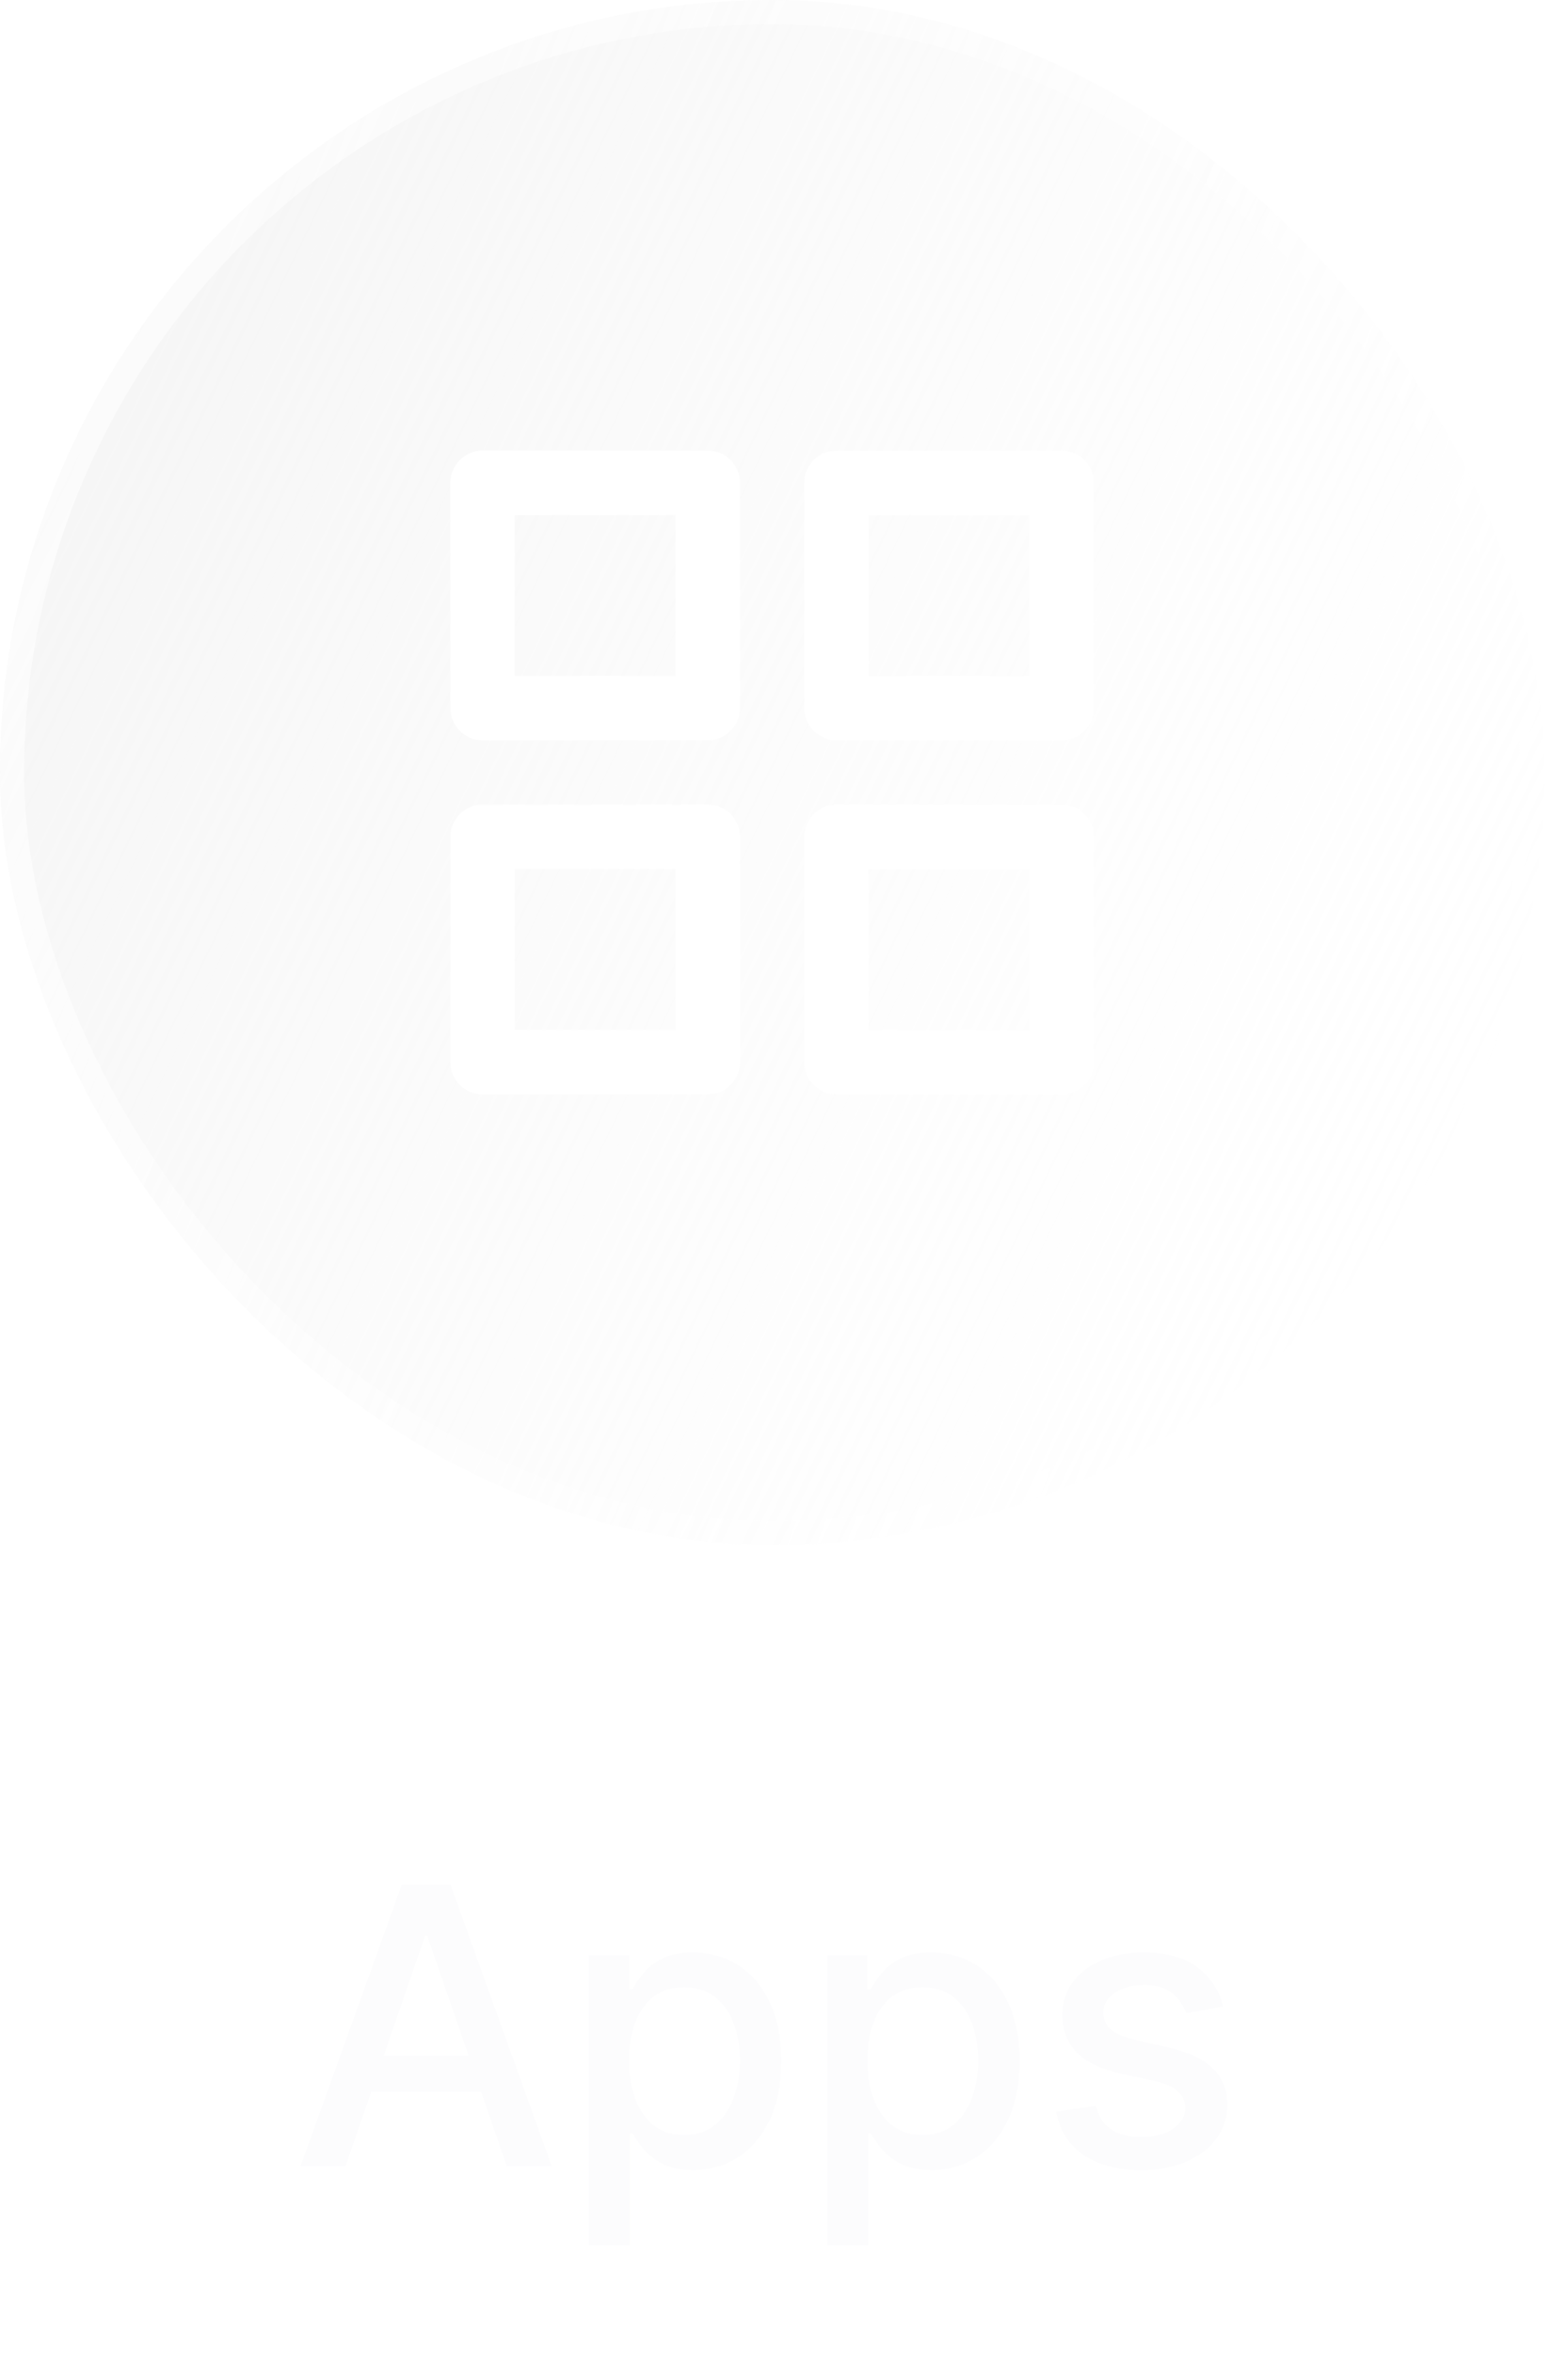 <svg width="44" height="66" viewBox="0 0 44 66" fill="none" xmlns="http://www.w3.org/2000/svg">
<g filter="url(#filter0_b_1_29666)">
<rect width="43.333" height="43.333" rx="21.667" fill="url(#paint0_linear_1_29666)"/>
<path d="M19.861 13.542H13.542V19.861H19.861V13.542Z" stroke="white" stroke-width="1.806" stroke-linecap="round" stroke-linejoin="round"/>
<path d="M29.792 13.542H23.472V19.861H29.792V13.542Z" stroke="white" stroke-width="1.806" stroke-linecap="round" stroke-linejoin="round"/>
<path d="M29.792 23.472H23.472V29.792H29.792V23.472Z" stroke="white" stroke-width="1.806" stroke-linecap="round" stroke-linejoin="round"/>
<path d="M19.861 23.472H13.542V29.792H19.861V23.472Z" stroke="white" stroke-width="1.806" stroke-linecap="round" stroke-linejoin="round"/>
<rect x="0.339" y="0.339" width="42.656" height="42.656" rx="21.328" stroke="url(#paint1_linear_1_29666)" stroke-width="0.677"/>
</g>
<path d="M9.698 60.75H8.436L11.271 52.871H12.645L15.48 60.75H14.218L11.991 54.302H11.929L9.698 60.75ZM9.909 57.665H14.003V58.665H9.909V57.665ZM16.526 62.966V54.841H17.649V55.799H17.745C17.812 55.676 17.908 55.533 18.034 55.372C18.159 55.21 18.334 55.069 18.557 54.949C18.78 54.825 19.075 54.764 19.442 54.764C19.919 54.764 20.344 54.885 20.719 55.126C21.093 55.367 21.387 55.714 21.6 56.168C21.815 56.622 21.923 57.168 21.923 57.807C21.923 58.446 21.817 58.993 21.604 59.45C21.391 59.904 21.098 60.254 20.727 60.5C20.355 60.744 19.93 60.865 19.453 60.865C19.094 60.865 18.8 60.805 18.572 60.685C18.346 60.564 18.169 60.423 18.041 60.261C17.913 60.1 17.814 59.956 17.745 59.831H17.676V62.966H16.526ZM17.653 57.795C17.653 58.211 17.713 58.575 17.834 58.888C17.954 59.201 18.128 59.446 18.357 59.623C18.585 59.797 18.864 59.884 19.195 59.884C19.539 59.884 19.826 59.793 20.057 59.611C20.288 59.427 20.462 59.177 20.58 58.861C20.701 58.546 20.761 58.19 20.761 57.795C20.761 57.406 20.702 57.056 20.584 56.745C20.469 56.435 20.294 56.19 20.061 56.01C19.83 55.831 19.542 55.741 19.195 55.741C18.862 55.741 18.58 55.827 18.349 55.999C18.121 56.171 17.948 56.41 17.83 56.718C17.712 57.026 17.653 57.385 17.653 57.795ZM23.212 62.966V54.841H24.335V55.799H24.431C24.498 55.676 24.594 55.533 24.72 55.372C24.845 55.21 25.02 55.069 25.243 54.949C25.466 54.825 25.761 54.764 26.128 54.764C26.605 54.764 27.03 54.885 27.405 55.126C27.779 55.367 28.073 55.714 28.286 56.168C28.501 56.622 28.609 57.168 28.609 57.807C28.609 58.446 28.503 58.993 28.29 59.45C28.077 59.904 27.785 60.254 27.413 60.5C27.041 60.744 26.616 60.865 26.139 60.865C25.78 60.865 25.487 60.805 25.258 60.685C25.033 60.564 24.856 60.423 24.727 60.261C24.599 60.1 24.5 59.956 24.431 59.831H24.362V62.966H23.212ZM24.339 57.795C24.339 58.211 24.399 58.575 24.52 58.888C24.64 59.201 24.815 59.446 25.043 59.623C25.271 59.797 25.551 59.884 25.881 59.884C26.225 59.884 26.512 59.793 26.743 59.611C26.974 59.427 27.148 59.177 27.267 58.861C27.387 58.546 27.447 58.19 27.447 57.795C27.447 57.406 27.388 57.056 27.27 56.745C27.155 56.435 26.98 56.19 26.747 56.01C26.516 55.831 26.228 55.741 25.881 55.741C25.548 55.741 25.266 55.827 25.035 55.999C24.807 56.171 24.634 56.41 24.516 56.718C24.398 57.026 24.339 57.385 24.339 57.795ZM34.326 56.284L33.283 56.468C33.24 56.335 33.17 56.208 33.075 56.087C32.983 55.967 32.858 55.868 32.699 55.791C32.539 55.714 32.341 55.676 32.102 55.676C31.776 55.676 31.505 55.749 31.287 55.895C31.069 56.039 30.96 56.225 30.96 56.453C30.96 56.65 31.033 56.809 31.179 56.93C31.325 57.05 31.561 57.149 31.887 57.226L32.825 57.441C33.369 57.567 33.774 57.761 34.041 58.022C34.308 58.284 34.441 58.624 34.441 59.042C34.441 59.396 34.339 59.711 34.133 59.988C33.931 60.263 33.648 60.478 33.283 60.635C32.922 60.791 32.502 60.869 32.025 60.869C31.364 60.869 30.824 60.728 30.406 60.446C29.988 60.161 29.731 59.758 29.636 59.234L30.748 59.065C30.817 59.355 30.96 59.574 31.175 59.723C31.39 59.869 31.671 59.942 32.018 59.942C32.395 59.942 32.696 59.864 32.922 59.707C33.147 59.548 33.26 59.355 33.26 59.127C33.26 58.942 33.191 58.787 33.052 58.661C32.916 58.535 32.708 58.441 32.425 58.376L31.425 58.157C30.874 58.031 30.466 57.831 30.202 57.557C29.94 57.282 29.809 56.935 29.809 56.514C29.809 56.166 29.907 55.86 30.102 55.599C30.297 55.337 30.566 55.133 30.91 54.987C31.253 54.838 31.647 54.764 32.091 54.764C32.729 54.764 33.232 54.903 33.599 55.179C33.965 55.454 34.208 55.822 34.326 56.284Z" fill="#FCFCFD"/>
<defs>
<filter id="filter0_b_1_29666" x="-51.557" y="-51.557" width="146.448" height="146.448" filterUnits="userSpaceOnUse" color-interpolation-filters="sRGB">
<feFlood flood-opacity="0" result="BackgroundImageFix"/>
<feGaussianBlur in="BackgroundImageFix" stdDeviation="25.779"/>
<feComposite in2="SourceAlpha" operator="in" result="effect1_backgroundBlur_1_29666"/>
<feBlend mode="normal" in="SourceGraphic" in2="effect1_backgroundBlur_1_29666" result="shape"/>
</filter>
<linearGradient id="paint0_linear_1_29666" x1="6.732" y1="0.619" x2="51.255" y2="22.29" gradientUnits="userSpaceOnUse">
<stop stop-color="#EFEFEF" stop-opacity="0.6"/>
<stop offset="1" stop-color="white" stop-opacity="0.08"/>
</linearGradient>
<linearGradient id="paint1_linear_1_29666" x1="2.167" y1="3.529" x2="48.212" y2="20.68" gradientUnits="userSpaceOnUse">
<stop stop-color="white" stop-opacity="0.6"/>
<stop offset="1" stop-color="white" stop-opacity="0.1"/>
</linearGradient>
</defs>
</svg>



